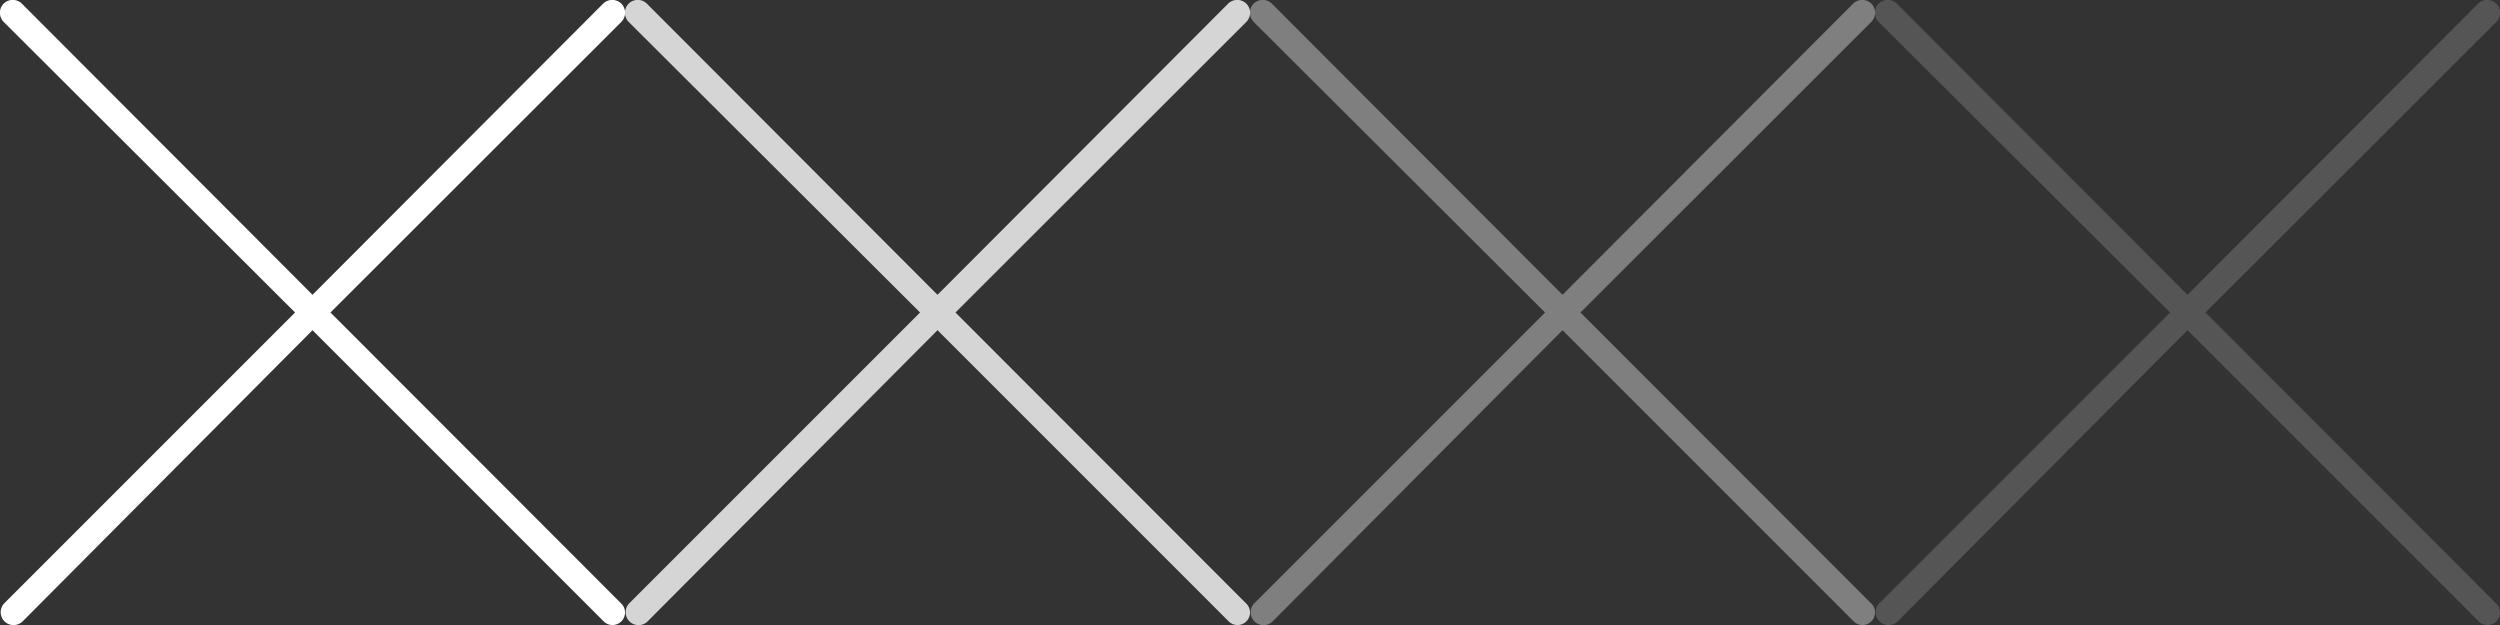 <svg id="Layer_1" data-name="Layer 1" xmlns="http://www.w3.org/2000/svg" viewBox="0 0 96 24" width="300" height="75"><rect x="0" y="0" width="96" height="24" fill="#333333" stroke="none"/><defs><style>.cls-1{fill:#555;}.cls-2{fill:#7f7f7f;}.cls-3{fill:#d5d5d5;}.cls-4{fill:#fff;}</style></defs><title>btn_close_x</title><path class="cls-1" d="M84.69,12L95.86,0.84a0.5,0.5,0,0,0,0-.7,0.5,0.5,0,0,0-.7,0L84,11.32,72.84,0.14a0.5,0.5,0,0,0-.7,0,0.5,0.5,0,0,0,0,.7L83.33,12,72.17,23.16a0.49,0.49,0,0,0,.7.7L84,12.68,95.18,23.86a0.48,0.48,0,1,0,.68-0.68Z"/><path class="cls-2" d="M60.69,12L71.86,0.84a0.5,0.5,0,0,0,0-.7,0.5,0.5,0,0,0-.7,0L60,11.32,48.84,0.14a0.5,0.5,0,0,0-.7,0,0.5,0.5,0,0,0,0,.7L59.33,12,48.17,23.16a0.49,0.49,0,1,0,.7.7L60,12.68,71.18,23.86a0.48,0.48,0,1,0,.68-0.68Z"/><path class="cls-3" d="M36.69,12L47.86,0.84a0.5,0.5,0,0,0,0-.7,0.5,0.5,0,0,0-.7,0L36,11.32,24.84,0.14a0.5,0.5,0,0,0-.7,0,0.5,0.5,0,0,0,0,.7L35.33,12,24.17,23.16a0.49,0.49,0,0,0,.7.7L36,12.68,47.18,23.86a0.48,0.48,0,1,0,.68-0.68Z"/><path class="cls-4" d="M12.69,12L23.86,0.84a0.5,0.5,0,0,0,0-.7,0.5,0.5,0,0,0-.7,0L12,11.32,0.84,0.14a0.5,0.5,0,0,0-.7,0,0.5,0.5,0,0,0,0,.7L11.33,12,0.17,23.16a0.5,0.5,0,0,0,0,.7,0.5,0.5,0,0,0,.7,0L12,12.68,23.18,23.86a0.48,0.48,0,0,0,.68-0.68Z"/></svg>
